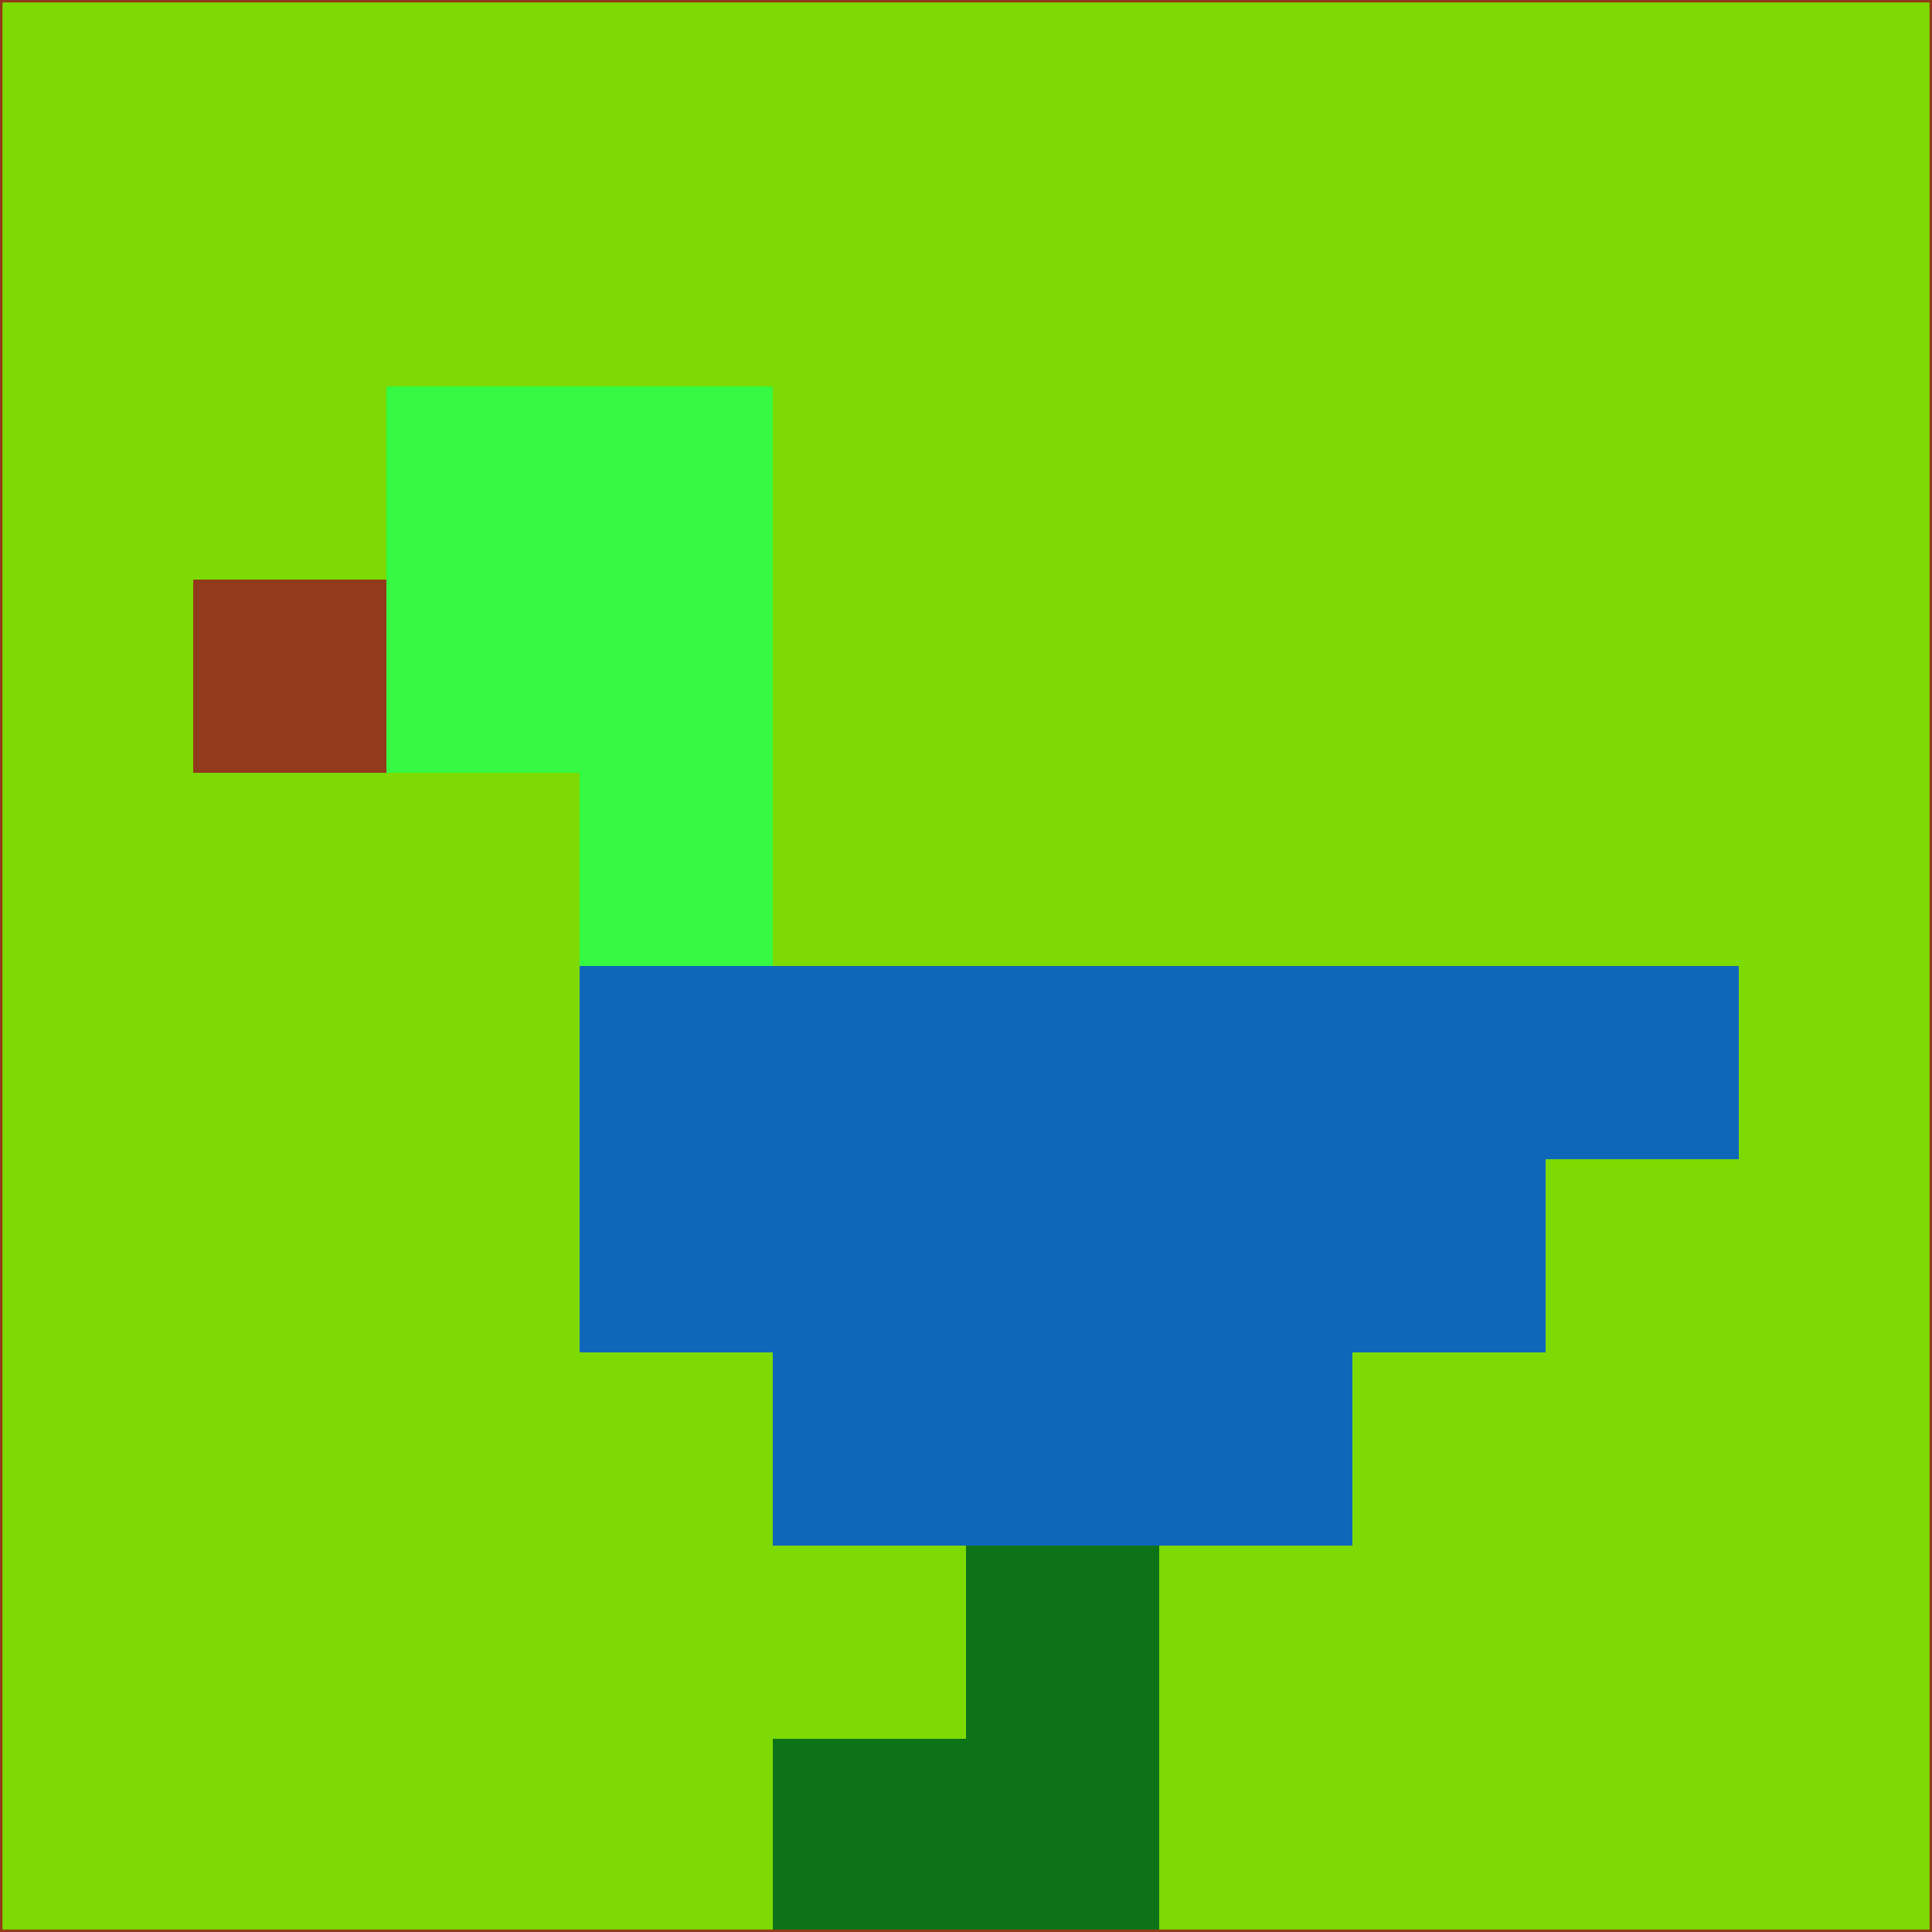 <svg xmlns="http://www.w3.org/2000/svg" version="1.1" width="785" height="785">
  <title>'goose-pfp-694263' by Dmitri Cherniak (Cyberpunk Edition)</title>
  <desc>
    seed=92716
    backgroundColor=#7dda02
    padding=20
    innerPadding=0
    timeout=500
    dimension=1
    border=false
    Save=function(){return n.handleSave()}
    frame=12

    Rendered at 2024-09-15T22:37:00.907Z
    Generated in 1ms
    Modified for Cyberpunk theme with new color scheme
  </desc>
  <defs/>
  <rect width="100%" height="100%" fill="#7dda02"/>
  <g>
    <g id="0-0">
      <rect x="0" y="0" height="785" width="785" fill="#7dda02"/>
      <g>
        <!-- Neon blue -->
        <rect id="0-0-2-2-2-2" x="157" y="157" width="157" height="157" fill="#36f943"/>
        <rect id="0-0-3-2-1-4" x="235.5" y="157" width="78.5" height="314" fill="#36f943"/>
        <!-- Electric purple -->
        <rect id="0-0-4-5-5-1" x="314" y="392.5" width="392.5" height="78.5" fill="#0f67ba"/>
        <rect id="0-0-3-5-5-2" x="235.5" y="392.5" width="392.5" height="157" fill="#0f67ba"/>
        <rect id="0-0-4-5-3-3" x="314" y="392.5" width="235.5" height="235.5" fill="#0f67ba"/>
        <!-- Neon pink -->
        <rect id="0-0-1-3-1-1" x="78.5" y="235.5" width="78.5" height="78.5" fill="#923a1c"/>
        <!-- Cyber yellow -->
        <rect id="0-0-5-8-1-2" x="392.5" y="628" width="78.5" height="157" fill="#0d7319"/>
        <rect id="0-0-4-9-2-1" x="314" y="706.5" width="157" height="78.5" fill="#0d7319"/>
      </g>
      <rect x="0" y="0" stroke="#923a1c" stroke-width="2" height="785" width="785" fill="none"/>
    </g>
  </g>
  <script xmlns=""/>
</svg>
